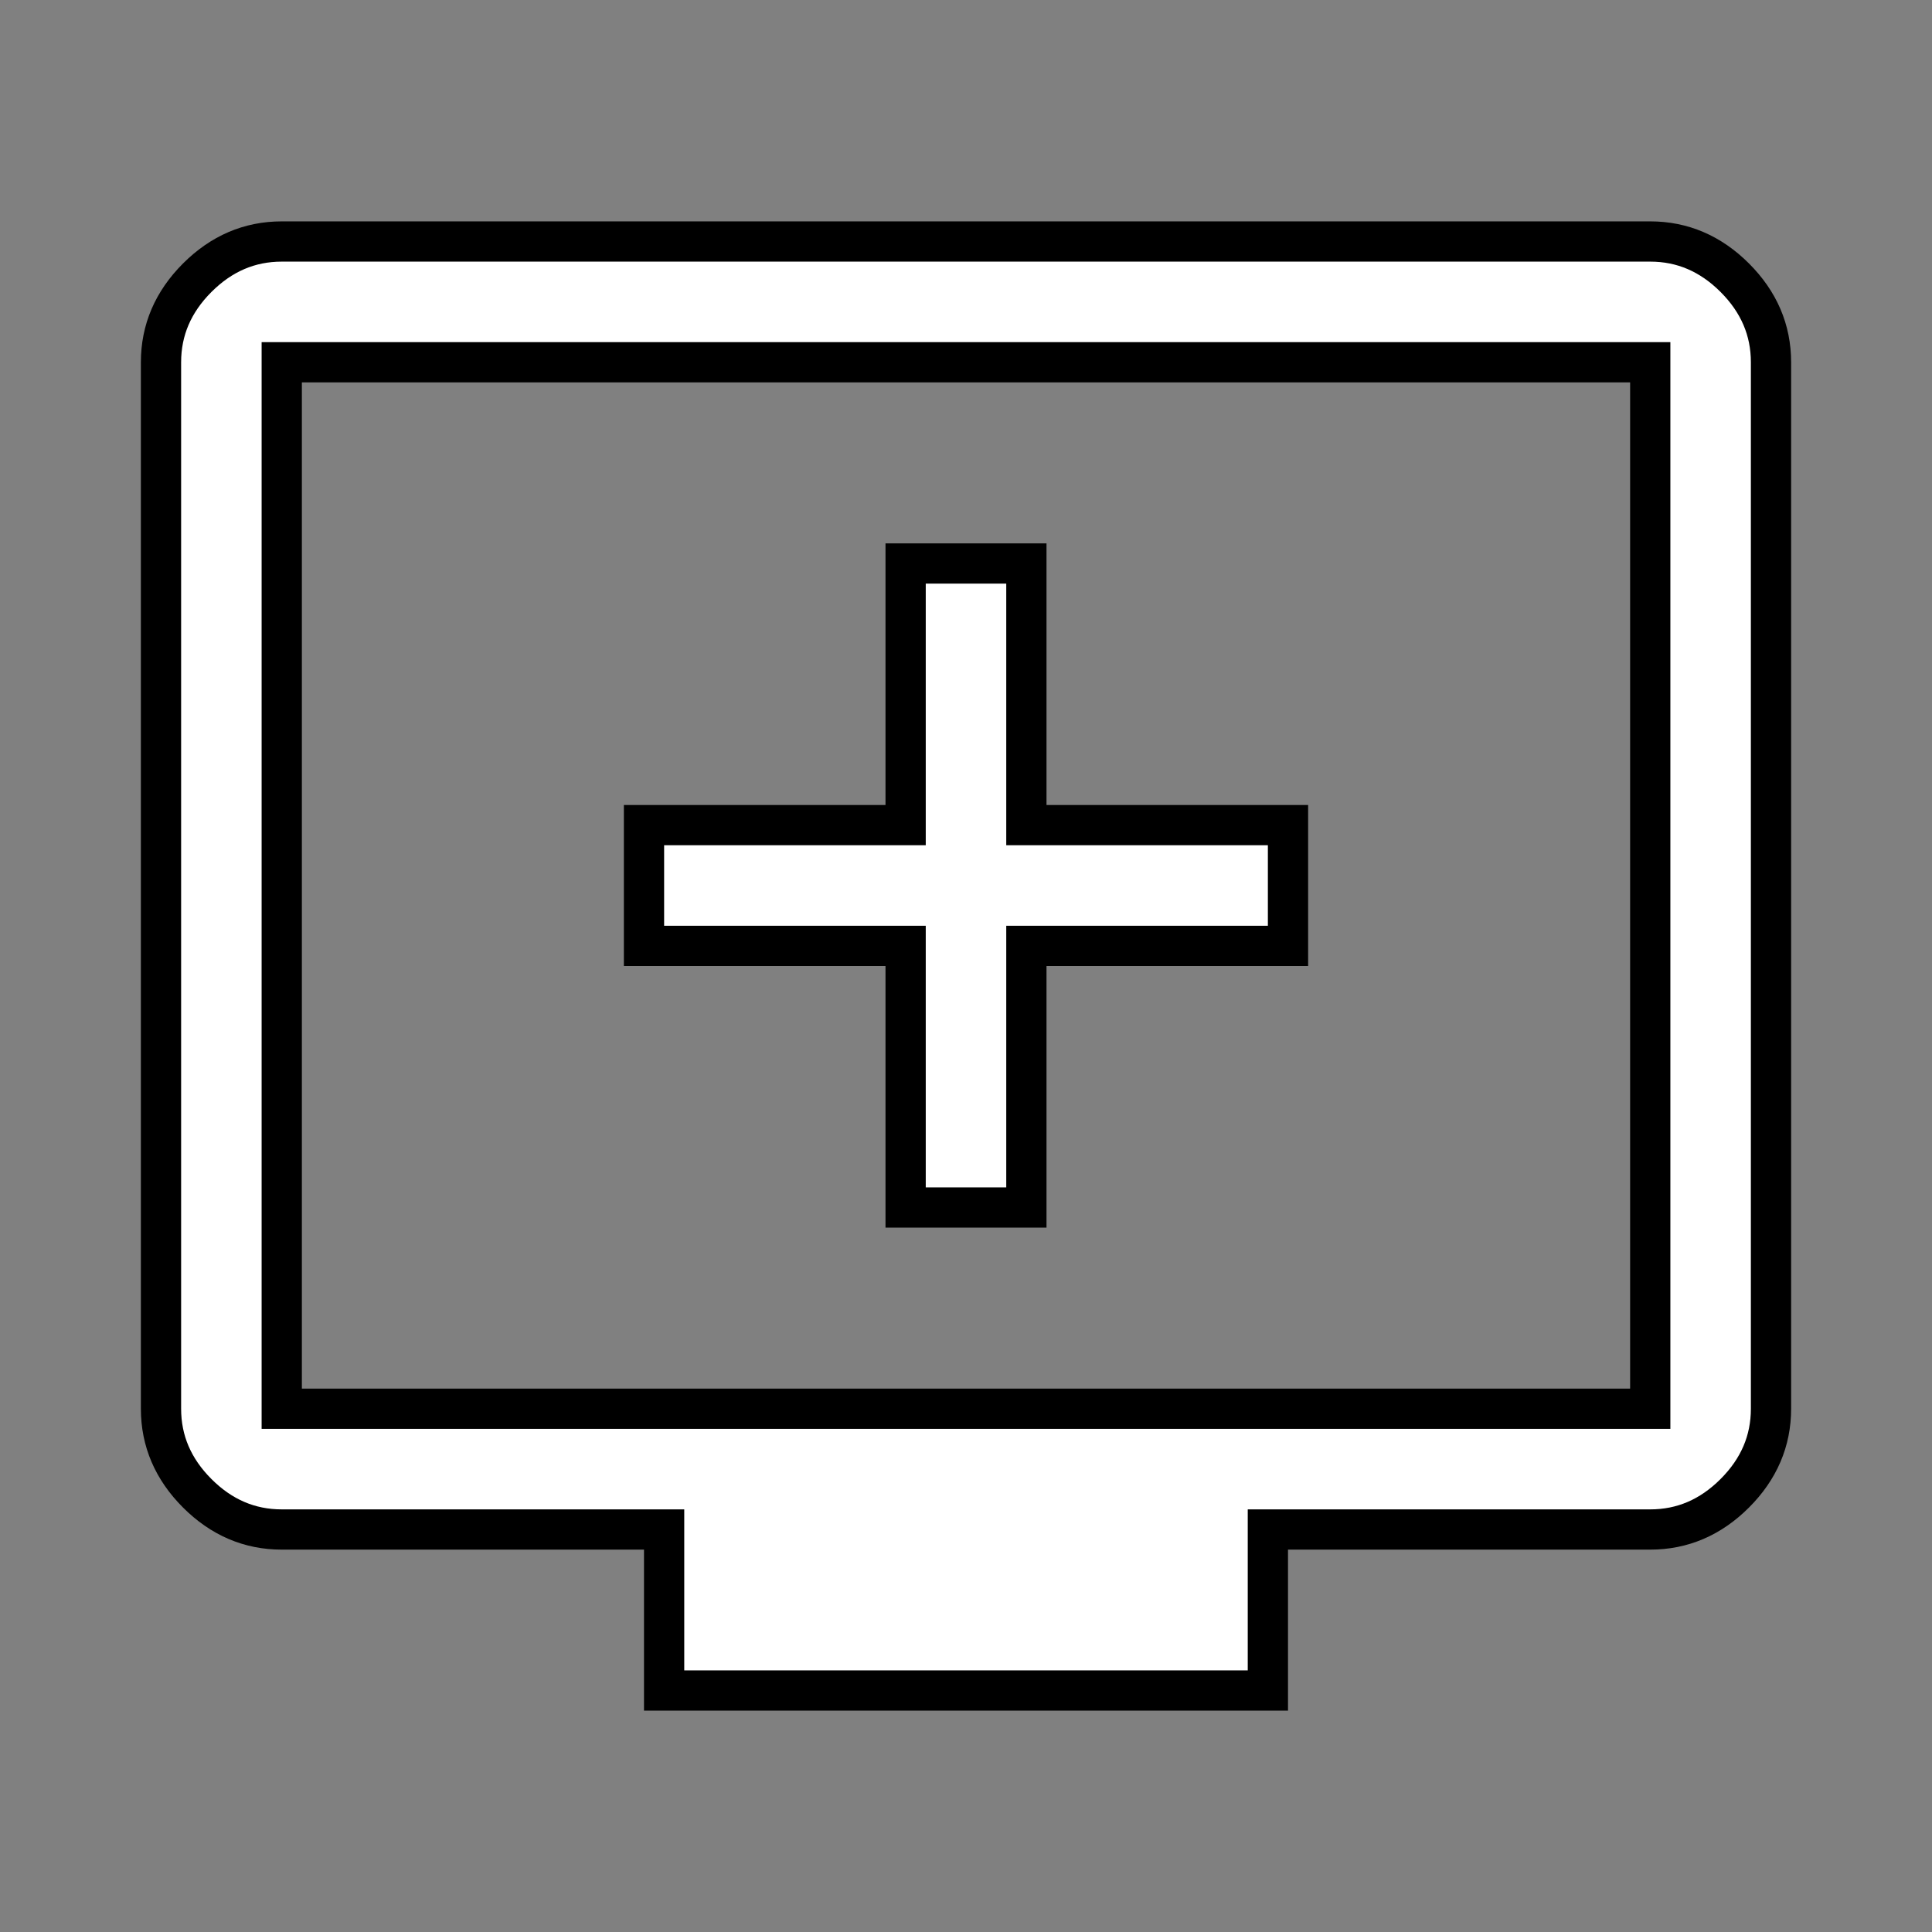 <svg xmlns="http://www.w3.org/2000/svg" height="48" viewBox="0 -960 960 960" width="48" fill="white" stroke="black" stroke-width="20"><rect x="0" y="-960" width="960" height="960" fill="#808080" stroke="none"/><path d="M450-360h60v-130h130v-60H510v-130h-60v130H320v60h130v130ZM330-120v-80H140q-24 0-42-18t-18-42v-520q0-24 18-42t42-18h680q24 0 42 18t18 42v520q0 24-18 42t-42 18H630v80H330ZM140-260h680v-520H140v520Zm0 0v-520 520Z"/></svg>